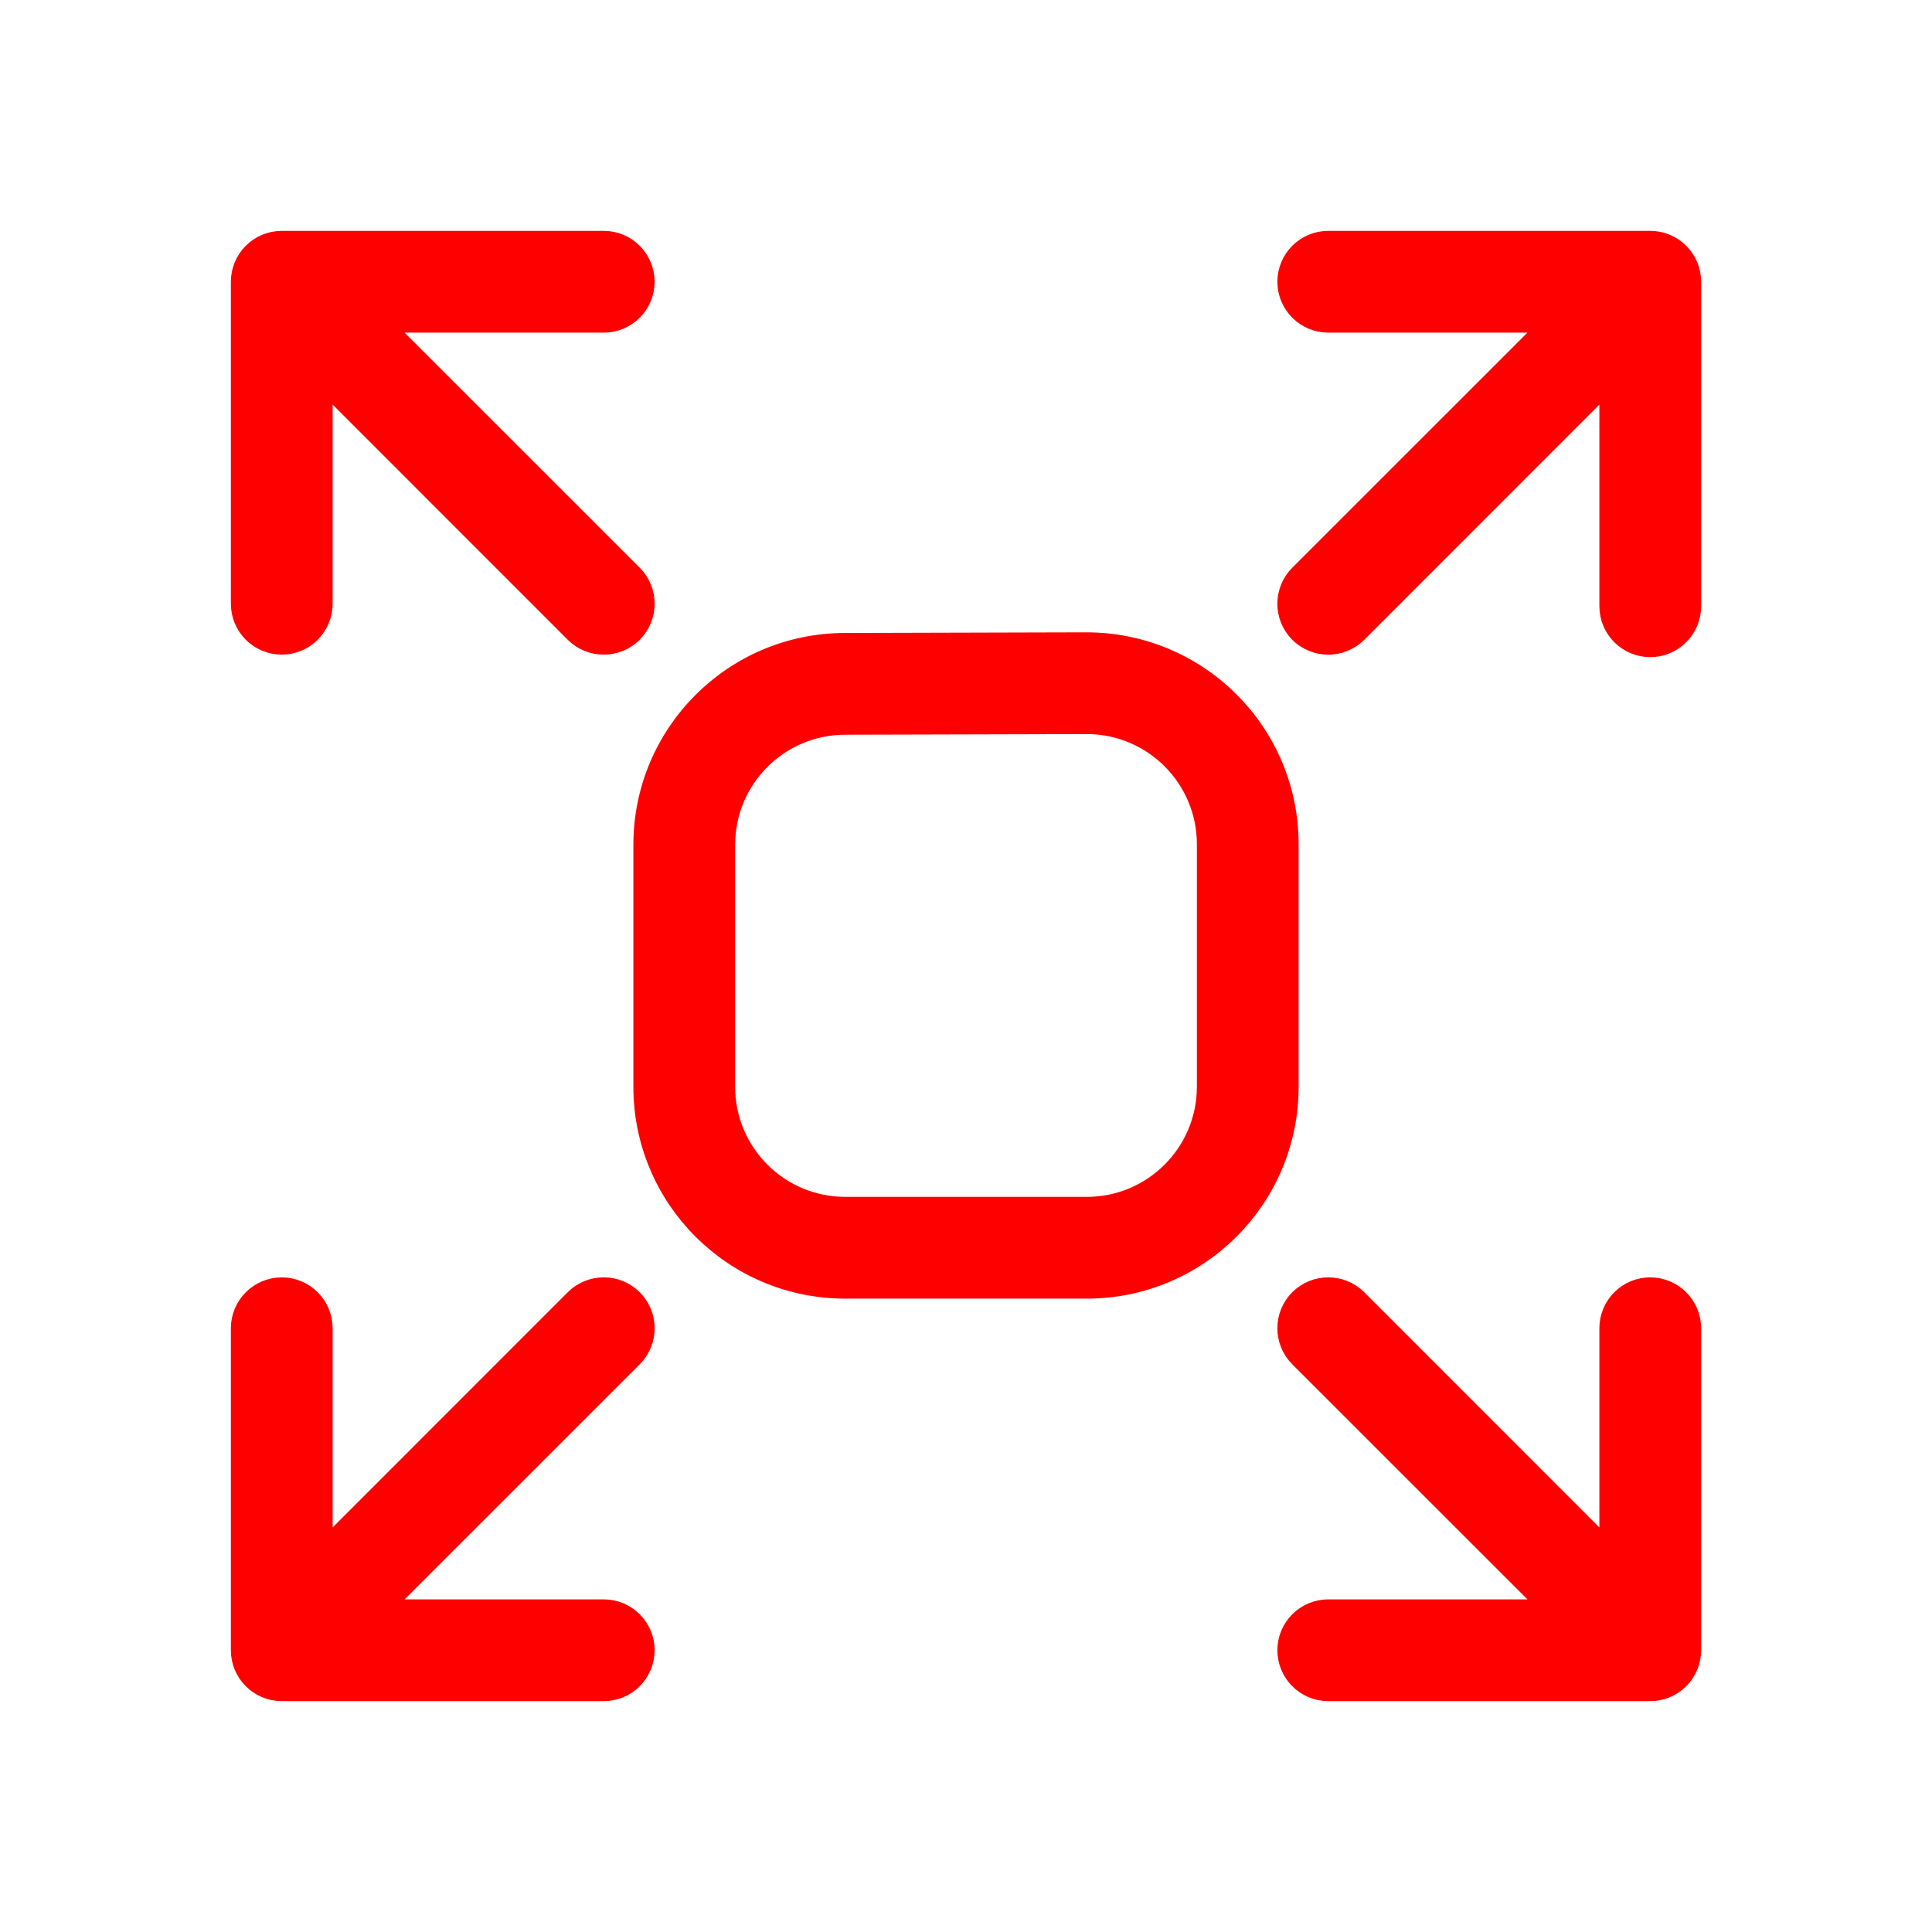 <!DOCTYPE svg PUBLIC "-//W3C//DTD SVG 1.1//EN" "http://www.w3.org/Graphics/SVG/1.1/DTD/svg11.dtd">
<!-- Uploaded to: SVG Repo, www.svgrepo.com, Transformed by: SVG Repo Mixer Tools -->
<svg fill="#ff0000" width="64px" height="64px" viewBox="0 0 24 24" xmlns="http://www.w3.org/2000/svg" stroke="#ff0000" stroke-width="0.264">
<g id="SVGRepo_bgCarrier" stroke-width="0"/>
<g id="SVGRepo_tracerCarrier" stroke-linecap="round" stroke-linejoin="round"/>
<g id="SVGRepo_iconCarrier"> <path d="M20,19.293 L20,16.5 C20,16.224 20.224,16 20.5,16 C20.776,16 21,16.224 21,16.5 L21,20.5 C21,20.776 20.776,21 20.5,21 L16.5,21 C16.224,21 16,20.776 16,20.5 C16,20.224 16.224,20 16.5,20 L19.293,20 L16.146,16.854 C15.951,16.658 15.951,16.342 16.146,16.146 C16.342,15.951 16.658,15.951 16.854,16.146 L20,19.293 Z M4,4.707 L4,7.5 C4,7.776 3.776,8 3.5,8 C3.224,8 3,7.776 3,7.5 L3,3.5 C3,3.224 3.224,3 3.5,3 L7.5,3 C7.776,3 8,3.224 8,3.5 C8,3.776 7.776,4 7.5,4 L4.707,4 L7.854,7.146 C8.049,7.342 8.049,7.658 7.854,7.854 C7.658,8.049 7.342,8.049 7.146,7.854 L4,4.707 Z M4.707,20 L7.5,20 C7.776,20 8,20.224 8,20.5 C8,20.776 7.776,21 7.5,21 L3.5,21 C3.224,21 3,20.776 3,20.5 L3,16.5 C3,16.224 3.224,16 3.5,16 C3.776,16 4,16.224 4,16.5 L4,19.293 L7.146,16.146 C7.342,15.951 7.658,15.951 7.854,16.146 C8.049,16.342 8.049,16.658 7.854,16.854 L4.707,20 Z M19.293,4 L16.5,4 C16.224,4 16,3.776 16,3.5 C16,3.224 16.224,3 16.5,3 L20.5,3 C20.776,3 21,3.224 21,3.5 L21,7.531 C21,7.807 20.776,8.031 20.5,8.031 C20.224,8.031 20,7.807 20,7.531 L20,4.707 L16.854,7.854 C16.658,8.049 16.342,8.049 16.146,7.854 C15.951,7.658 15.951,7.342 16.146,7.146 L19.293,4 L19.293,4 Z M8,10.495 C8,9.117 9.115,7.998 10.494,7.995 L13.494,7.987 C14.881,7.987 16,9.107 16,10.487 L16,13.5 C16,14.881 14.881,16 13.5,16 L10.5,16 C9.119,16 8,14.881 8,13.5 L8,10.495 Z M9,10.495 L9,13.5 C9,14.328 9.672,15 10.5,15 L13.5,15 C14.328,15 15,14.328 15,13.5 L15,10.487 C15,9.659 14.328,8.987 13.5,8.987 L10.496,8.995 C9.669,8.997 9,9.668 9,10.495 Z"/> </g>
</svg>